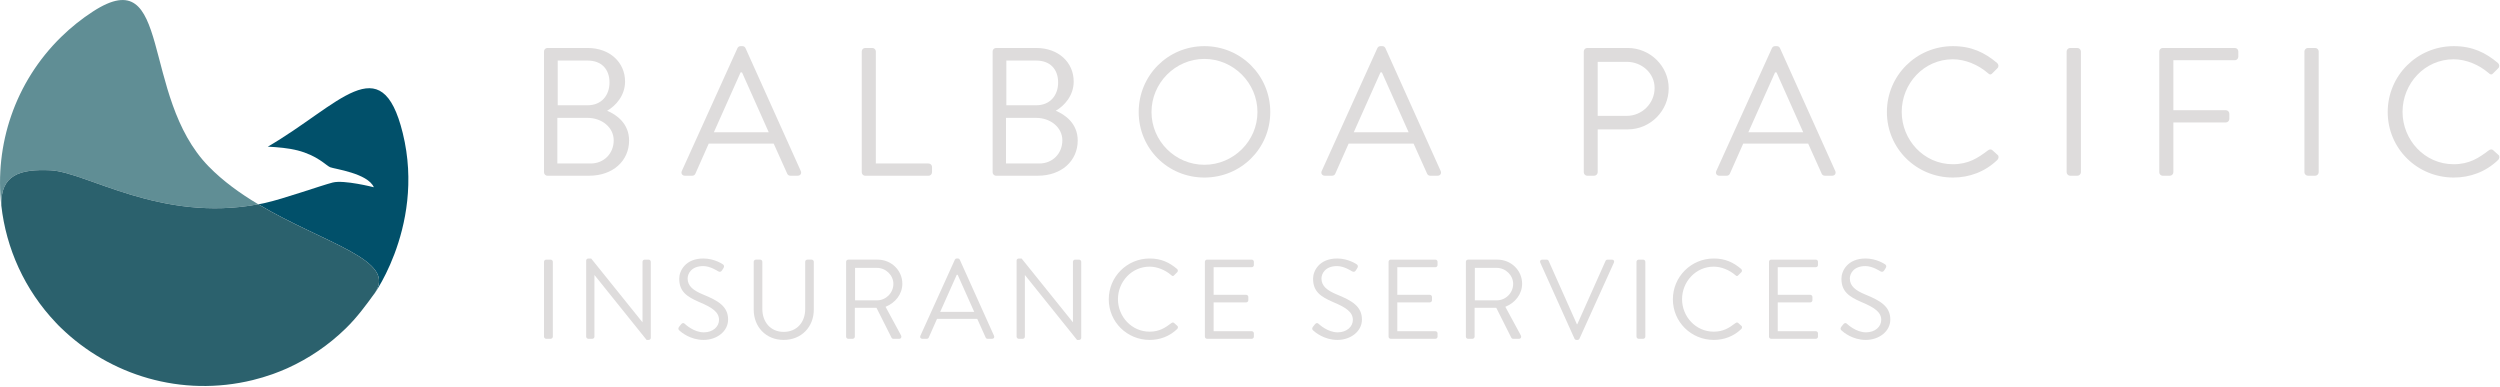 <?xml version="1.0" encoding="UTF-8" standalone="no"?>
<!DOCTYPE svg PUBLIC "-//W3C//DTD SVG 1.1//EN" "http://www.w3.org/Graphics/SVG/1.1/DTD/svg11.dtd">
<svg width="100%" height="100%" viewBox="0 0 3988 617" version="1.1" xmlns="http://www.w3.org/2000/svg" xmlns:xlink="http://www.w3.org/1999/xlink" xml:space="preserve" style="fill-rule:evenodd;clip-rule:evenodd;stroke-linejoin:round;stroke-miterlimit:1.414;">
    <g transform="matrix(4.167,0,0,4.167,-0,-0)">
        <g transform="matrix(1,0,0,1,-71.022,-497.657)">
            <g transform="matrix(0.316,0,0,0.316,-40.408,415.679)">
                <path d="M806.273,614.943C795.821,629.462 869.549,538.365 840.535,420.623C814.567,315.258 763.616,386.901 677.062,437.094L677.063,437.094C689.234,437.686 702.568,438.949 712.73,441.528C737.429,447.818 747.496,459.848 752.535,461.988C757.586,464.14 798.103,469.203 805.52,486.272C805.52,486.272 769.456,477.041 755.66,480.551C741.923,484.072 695.276,500.566 673.873,505.256C671.067,505.871 668.294,506.386 665.519,506.907C745.278,554.497 835.381,574.503 806.273,614.943" style="fill:rgb(1,80,106);fill-rule:nonzero;"/>
            </g>
            <g transform="matrix(0.316,0,0,0.316,-40.408,415.679)">
                <path d="M413.62,465.717C457.028,467.646 546.967,529.165 665.519,506.907C643.842,493.973 622.926,479.008 605.378,461.033C521.967,375.6 561.969,210.794 465.407,273.253C451.831,282.033 438.93,292.284 426.918,304.005C370.24,359.339 345.962,435.376 354.231,508.492C353.128,471.153 376.706,464.073 413.62,465.717" style="fill:rgb(96,142,149);"/>
            </g>
            <g transform="matrix(0.316,0,0,0.316,-40.408,415.679)">
                <path d="M692.196,709.125C694.488,708.195 696.775,707.251 699.044,706.25C699.842,705.902 700.636,705.548 701.43,705.193C726.776,693.681 750.592,677.677 771.649,657.12C784.977,644.106 795.821,629.462 806.273,614.943C835.381,574.503 745.278,554.497 665.519,506.908C546.967,529.166 457.028,467.646 413.62,465.717C376.706,464.073 353.128,471.153 354.231,508.493C360.068,560.107 382.143,610.237 420.584,650.619C421.657,651.735 422.706,652.878 423.799,653.973C424.572,654.755 425.372,655.495 426.153,656.265C485.467,714.106 572.491,741.036 658.903,719.852C666.943,717.881 674.786,715.521 682.435,712.83C683.142,712.578 683.847,712.32 684.552,712.061C687.128,711.128 689.667,710.136 692.196,709.125" style="fill:rgb(43,97,109);"/>
            </g>
        </g>
        <g transform="matrix(1.006,0,0,1.006,-21.072,-816.07)">
            <g>
                <path d="M233.037,873.419L233.037,856.058L244.529,856.058C249.958,856.058 254.485,859.67 254.485,864.599C254.485,869.601 250.797,873.419 245.712,873.419L233.037,873.419ZM233.179,851.263L233.179,834.248L244.529,834.248C249.89,834.248 252.884,837.583 252.884,842.585C252.884,847.445 249.89,851.263 244.529,851.263L233.179,851.263ZM227.956,876.755C227.956,877.448 228.511,878.072 229.277,878.072L245.157,878.072C254.136,878.072 260.336,872.446 260.336,864.668C260.336,858.28 255.668,854.875 251.98,853.347C255.251,851.474 258.804,847.583 258.804,842.236C258.804,834.944 253.022,829.456 244.529,829.456L229.277,829.456C228.511,829.456 227.956,830.081 227.956,830.778L227.956,876.755Z" style="fill:rgb(222,220,220);fill-rule:nonzero;"/>
                <path d="M292.593,861.543L302.76,838.763L303.315,838.763C306.727,846.335 310.07,853.975 313.482,861.543L292.593,861.543ZM281.588,878.073L284.375,878.073C285,878.073 285.421,877.655 285.559,877.31L290.64,865.848L315.362,865.848L320.516,877.31C320.654,877.655 321.071,878.073 321.699,878.073L324.483,878.073C325.529,878.073 326.084,877.169 325.667,876.269L304.64,829.526C304.429,829.108 304.081,828.764 303.453,828.764L302.76,828.764C302.132,828.764 301.783,829.108 301.573,829.526L280.405,876.269C279.987,877.169 280.546,878.073 281.588,878.073Z" style="fill:rgb(222,220,220);fill-rule:nonzero;"/>
                <path d="M348.871,876.755C348.871,877.448 349.426,878.073 350.196,878.073L374.286,878.073C375.052,878.073 375.611,877.448 375.611,876.755L375.611,874.741C375.611,874.044 375.052,873.419 374.286,873.419L354.232,873.419L354.232,830.778C354.232,830.081 353.608,829.457 352.911,829.457L350.196,829.457C349.426,829.457 348.871,830.081 348.871,830.778L348.871,876.755Z" style="fill:rgb(222,220,220);fill-rule:nonzero;"/>
                <path d="M403.759,873.419L403.759,856.058L415.247,856.058C420.681,856.058 425.207,859.67 425.207,864.599C425.207,869.601 421.515,873.419 416.43,873.419L403.759,873.419ZM403.897,851.263L403.897,834.248L415.247,834.248C420.608,834.248 423.602,837.583 423.602,842.585C423.602,847.445 420.608,851.263 415.247,851.263L403.897,851.263ZM398.674,876.755C398.674,877.448 399.233,878.072 399.999,878.072L415.875,878.072C424.858,878.072 431.054,872.446 431.054,864.668C431.054,858.28 426.39,854.875 422.699,853.347C425.973,851.474 429.522,847.583 429.522,842.236C429.522,834.944 423.744,829.456 415.247,829.456L399.999,829.456C399.233,829.456 398.674,830.081 398.674,830.778L398.674,876.755Z" style="fill:rgb(222,220,220);fill-rule:nonzero;"/>
                <path d="M459.133,853.833C459.133,842.792 468.185,833.623 479.256,833.623C490.326,833.623 499.451,842.792 499.451,853.833C499.451,864.878 490.326,873.905 479.256,873.905C468.185,873.905 459.133,864.878 459.133,853.833M454.258,853.833C454.258,867.724 465.329,878.765 479.256,878.765C493.183,878.765 504.326,867.724 504.326,853.833C504.326,839.942 493.183,828.763 479.256,828.763C465.329,828.763 454.258,839.942 454.258,853.833" style="fill:rgb(222,220,220);fill-rule:nonzero;"/>
                <path d="M536.093,861.543L546.26,838.763L546.815,838.763C550.231,846.335 553.57,853.975 556.982,861.543L536.093,861.543ZM525.091,878.073L527.875,878.073C528.503,878.073 528.921,877.655 529.059,877.31L534.144,865.848L558.862,865.848L564.016,877.31C564.154,877.655 564.575,878.073 565.199,878.073L567.987,878.073C569.029,878.073 569.588,877.169 569.17,876.269L548.14,829.526C547.929,829.108 547.585,828.764 546.957,828.764L546.26,828.764C545.632,828.764 545.283,829.108 545.077,829.526L523.908,876.269C523.491,877.169 524.046,878.073 525.092,878.073L525.091,878.073Z" style="fill:rgb(222,220,220);fill-rule:nonzero;"/>
                <path d="M628.922,855.293L628.922,834.734L639.992,834.734C645.706,834.734 650.58,839.043 650.58,844.669C650.58,850.64 645.706,855.293 639.992,855.293L628.922,855.293ZM623.63,876.755C623.63,877.448 624.189,878.073 624.955,878.073L627.601,878.073C628.294,878.073 628.922,877.448 628.922,876.755L628.922,860.432L640.414,860.432C648.907,860.432 655.941,853.416 655.941,844.807C655.941,836.404 648.907,829.457 640.341,829.457L624.955,829.457C624.189,829.457 623.63,830.081 623.63,830.778L623.63,876.755Z" style="fill:rgb(222,220,220);fill-rule:nonzero;"/>
                <path d="M686.245,861.543L696.412,838.763L696.971,838.763C700.383,846.335 703.726,853.975 707.137,861.543L686.245,861.543ZM675.243,878.073L678.031,878.073C678.655,878.073 679.073,877.655 679.214,877.31L684.296,865.848L709.018,865.848L714.168,877.31C714.31,877.655 714.727,878.073 715.355,878.073L718.139,878.073C719.184,878.073 719.74,877.169 719.322,876.269L698.292,829.526C698.085,829.108 697.737,828.764 697.109,828.764L696.412,828.764C695.787,828.764 695.439,829.108 695.228,829.526L674.06,876.269C673.643,877.169 674.198,878.073 675.243,878.073" style="fill:rgb(222,220,220);fill-rule:nonzero;"/>
                <path d="M738.974,853.833C738.974,867.724 750.186,878.765 764.113,878.765C770.309,878.765 776.298,876.613 781.035,872.029C781.521,871.542 781.663,870.573 781.104,870.156L779.017,868.279C778.596,868.003 778.04,867.931 777.343,868.49C773.652,871.266 770.102,873.698 764.044,873.698C753.043,873.698 744.615,864.461 744.615,853.764C744.615,842.999 753.043,833.761 764.044,833.761C768.777,833.761 773.721,835.844 777.343,838.973C778.04,839.666 778.596,839.735 779.154,839.042L781.035,837.166C781.59,836.61 781.521,835.775 780.966,835.22C776.229,831.191 771.147,828.763 764.113,828.763C750.186,828.763 738.974,839.942 738.974,853.833Z" style="fill:rgb(222,220,220);fill-rule:nonzero;"/>
                <path d="M807.371,876.755C807.371,877.448 807.999,878.073 808.692,878.073L811.48,878.073C812.177,878.073 812.801,877.448 812.801,876.755L812.801,830.778C812.801,830.081 812.177,829.457 811.48,829.457L808.692,829.457C807.999,829.457 807.371,830.081 807.371,830.778L807.371,876.755Z" style="fill:rgb(222,220,220);fill-rule:nonzero;"/>
                <path d="M842.623,876.755C842.623,877.448 843.178,878.073 843.944,878.073L846.659,878.073C847.356,878.073 847.984,877.448 847.984,876.755L847.984,857.794L867.969,857.794C868.666,857.794 869.29,857.169 869.29,856.472L869.29,854.458C869.29,853.765 868.666,853.14 867.969,853.14L847.984,853.14L847.984,834.11L871.381,834.11C872.147,834.11 872.702,833.486 872.702,832.792L872.702,830.778C872.702,830.081 872.147,829.457 871.381,829.457L843.944,829.457C843.178,829.457 842.623,830.081 842.623,830.778L842.623,876.755Z" style="fill:rgb(222,220,220);fill-rule:nonzero;"/>
                <path d="M897.855,876.755C897.855,877.448 898.483,878.073 899.18,878.073L901.964,878.073C902.661,878.073 903.289,877.448 903.289,876.755L903.289,830.778C903.289,830.081 902.661,829.457 901.964,829.457L899.18,829.457C898.483,829.457 897.855,830.081 897.855,830.778L897.855,876.755Z" style="fill:rgb(222,220,220);fill-rule:nonzero;"/>
                <path d="M929.554,853.833C929.554,867.724 940.766,878.765 954.693,878.765C960.893,878.765 966.877,876.613 971.615,872.029C972.101,871.542 972.243,870.573 971.684,870.156L969.597,868.279C969.179,868.003 968.62,867.931 967.923,868.49C964.232,871.266 960.682,873.698 954.624,873.698C943.623,873.698 935.195,864.461 935.195,853.764C935.195,842.999 943.623,833.761 954.624,833.761C959.357,833.761 964.304,835.844 967.923,838.973C968.62,839.666 969.179,839.735 969.733,839.042L971.615,837.166C972.17,836.61 972.101,835.775 971.546,835.22C966.809,831.191 961.727,828.763 954.693,828.763C940.766,828.763 929.554,839.942 929.554,853.833Z" style="fill:rgb(222,220,220);fill-rule:nonzero;"/>
            </g>
            <g transform="matrix(1,0,0,1,-113.209,0)">
                <path d="M341.165,939.305C341.165,939.737 341.553,940.125 341.985,940.125L343.713,940.125C344.141,940.125 344.53,939.737 344.53,939.305L344.53,910.819C344.53,910.391 344.141,910.003 343.713,910.003L341.985,910.003C341.553,910.003 341.165,910.391 341.165,910.819L341.165,939.305Z" style="fill:rgb(222,220,220);fill-rule:nonzero;"/>
                <path d="M357.212,939.305C357.212,939.737 357.6,940.125 358.032,940.125L359.542,940.125C360.014,940.125 360.359,939.737 360.359,939.305L360.359,915.897L360.402,915.897L380.206,940.554L380.983,940.554C381.415,940.554 381.803,940.209 381.803,939.781L381.803,910.819C381.803,910.391 381.415,910.003 380.983,910.003L379.473,910.003C378.997,910.003 378.652,910.391 378.652,910.819L378.652,933.755L378.569,933.755L359.11,909.571L358.032,909.571C357.6,909.571 357.212,909.916 357.212,910.348L357.212,939.305Z" style="fill:rgb(222,220,220);fill-rule:nonzero;"/>
                <path d="M392.801,937.069C393.36,937.584 396.812,940.553 401.904,940.553C406.953,940.553 411.222,937.283 411.222,932.808C411.222,927.817 407.469,925.621 401.647,923.254C398.021,921.748 395.821,920.071 395.821,917.189C395.821,915.382 397.2,912.456 401.774,912.456C404.405,912.456 407.124,914.264 407.425,914.434C408.118,914.823 408.547,914.648 408.935,914.046C409.109,913.788 409.28,913.487 409.454,913.229C409.973,912.413 409.454,911.897 409.196,911.766C409.196,911.766 406.046,909.57 401.817,909.57C394.957,909.57 392.627,914.304 392.627,917.233C392.627,922.136 395.476,924.075 400.22,926.14C405.182,928.205 407.77,929.969 407.77,932.938C407.77,935.475 405.483,937.671 401.991,937.671C398.151,937.671 395.001,934.659 394.699,934.401C394.093,933.886 393.621,934.227 393.189,934.789C392.972,935.047 392.757,935.348 392.54,935.606C392.024,936.423 392.456,936.768 392.801,937.069Z" style="fill:rgb(222,220,220);fill-rule:nonzero;"/>
                <path d="M420.967,929.022C420.967,935.563 425.584,940.553 432.357,940.553C439.177,940.553 443.834,935.563 443.834,929.022L443.834,910.819C443.834,910.391 443.446,910.002 443.014,910.002L441.377,910.002C440.901,910.002 440.556,910.391 440.556,910.819L440.556,928.851C440.556,933.755 437.449,937.497 432.357,937.497C427.312,937.497 424.248,933.668 424.248,928.764L424.248,910.819C424.248,910.391 423.903,910.002 423.428,910.002L421.787,910.002C421.355,910.002 420.967,910.391 420.967,910.819L420.967,929.022Z" style="fill:rgb(222,220,220);fill-rule:nonzero;"/>
                <path d="M459.536,925.494L459.536,913.142L467.906,913.142C471.227,913.142 474.116,915.941 474.116,919.211C474.116,922.739 471.227,925.494 467.906,925.494L459.536,925.494ZM456.128,939.305C456.128,939.737 456.472,940.125 456.944,940.125L458.629,940.125C459.06,940.125 459.449,939.737 459.449,939.305L459.449,928.332L467.688,928.332L473.427,939.737C473.514,939.907 473.728,940.125 474.116,940.125L476.32,940.125C477.053,940.125 477.354,939.435 477.053,938.877L471.14,927.948C474.893,926.441 477.525,923.127 477.525,919.167C477.525,914.046 473.296,910.002 468.12,910.002L456.944,910.002C456.473,910.002 456.128,910.391 456.128,910.819L456.128,939.305Z" style="fill:rgb(222,220,220);fill-rule:nonzero;"/>
                <path d="M491.931,929.882L498.232,915.77L498.577,915.77C500.689,920.459 502.762,925.192 504.874,929.882L491.931,929.882ZM485.115,940.125L486.842,940.125C487.227,940.125 487.488,939.864 487.575,939.649L490.722,932.55L506.04,932.55L509.234,939.649C509.317,939.864 509.578,940.125 509.967,940.125L511.691,940.125C512.337,940.125 512.686,939.566 512.424,939.003L499.394,910.046C499.267,909.788 499.049,909.57 498.66,909.57L498.232,909.57C497.844,909.57 497.626,909.788 497.495,910.046L484.381,939.003C484.124,939.566 484.469,940.125 485.115,940.125Z" style="fill:rgb(222,220,220);fill-rule:nonzero;"/>
                <path d="M521.005,939.305C521.005,939.737 521.393,940.125 521.825,940.125L523.335,940.125C523.811,940.125 524.155,939.737 524.155,939.305L524.155,915.897L524.198,915.897L544.003,940.554L544.779,940.554C545.211,940.554 545.6,940.209 545.6,939.781L545.6,910.819C545.6,910.391 545.211,910.003 544.779,910.003L543.269,910.003C542.794,910.003 542.449,910.391 542.449,910.819L542.449,933.755L542.362,933.755L522.903,909.571L521.825,909.571C521.393,909.571 521.005,909.916 521.005,910.348L521.005,939.305Z" style="fill:rgb(222,220,220);fill-rule:nonzero;"/>
                <path d="M556.078,925.106C556.078,933.712 563.022,940.554 571.653,940.554C575.493,940.554 579.203,939.222 582.135,936.38C582.437,936.078 582.524,935.476 582.179,935.218L580.887,934.057C580.626,933.886 580.281,933.842 579.849,934.187C577.562,935.908 575.362,937.414 571.609,937.414C564.793,937.414 559.573,931.69 559.573,925.062C559.573,918.395 564.793,912.671 571.609,912.671C574.542,912.671 577.606,913.963 579.849,915.898C580.281,916.329 580.626,916.369 580.97,915.941L582.135,914.78C582.48,914.435 582.437,913.919 582.092,913.575C579.159,911.077 576.009,909.571 571.653,909.571C563.022,909.571 556.078,916.5 556.078,925.106Z" style="fill:rgb(222,220,220);fill-rule:nonzero;"/>
                <path d="M592.658,939.305C592.658,939.737 593.003,940.125 593.478,940.125L610.476,940.125C610.952,940.125 611.296,939.737 611.296,939.305L611.296,938.06C611.296,937.628 610.952,937.24 610.476,937.24L595.979,937.24L595.979,926.267L608.364,926.267C608.796,926.267 609.184,925.922 609.184,925.45L609.184,924.202C609.184,923.774 608.796,923.385 608.364,923.385L595.979,923.385L595.979,912.884L610.476,912.884C610.952,912.884 611.296,912.5 611.296,912.068L611.296,910.819C611.296,910.391 610.952,910.003 610.476,910.003L593.478,910.003C593.003,910.003 592.658,910.391 592.658,910.819L592.658,939.305Z" style="fill:rgb(222,220,220);fill-rule:nonzero;"/>
                <path d="M633.996,937.069C634.559,937.584 638.01,940.553 643.099,940.553C648.148,940.553 652.42,937.283 652.42,932.808C652.42,927.817 648.667,925.621 642.842,923.254C639.216,921.748 637.016,920.071 637.016,917.189C637.016,915.382 638.395,912.456 642.969,912.456C645.604,912.456 648.319,914.264 648.624,914.434C649.313,914.823 649.745,914.648 650.134,914.046C650.304,913.788 650.478,913.487 650.649,913.229C651.168,912.413 650.649,911.897 650.391,911.766C650.391,911.766 647.241,909.57 643.012,909.57C636.152,909.57 633.825,914.304 633.825,917.233C633.825,922.136 636.671,924.075 641.419,926.14C646.38,928.205 648.968,929.969 648.968,932.938C648.968,935.475 646.682,937.671 643.186,937.671C639.346,937.671 636.196,934.659 635.894,934.401C635.292,933.886 634.816,934.227 634.384,934.789C634.17,935.047 633.952,935.348 633.738,935.606C633.219,936.423 633.651,936.768 633.996,937.069Z" style="fill:rgb(222,220,220);fill-rule:nonzero;"/>
                <path d="M662.555,939.305C662.555,939.737 662.9,940.125 663.372,940.125L680.373,940.125C680.849,940.125 681.193,939.737 681.193,939.305L681.193,938.06C681.193,937.628 680.849,937.24 680.373,937.24L665.876,937.24L665.876,926.267L678.257,926.267C678.689,926.267 679.077,925.922 679.077,925.45L679.077,924.202C679.077,923.774 678.689,923.385 678.257,923.385L665.876,923.385L665.876,912.884L680.373,912.884C680.849,912.884 681.193,912.5 681.193,912.068L681.193,910.819C681.193,910.391 680.849,910.003 680.373,910.003L663.372,910.003C662.9,910.003 662.555,910.391 662.555,910.819L662.555,939.305Z" style="fill:rgb(222,220,220);fill-rule:nonzero;"/>
                <path d="M695.381,925.494L695.381,913.142L703.751,913.142C707.072,913.142 709.965,915.941 709.965,919.211C709.965,922.739 707.072,925.494 703.751,925.494L695.381,925.494ZM691.973,939.305C691.973,939.737 692.318,940.125 692.793,940.125L694.474,940.125C694.906,940.125 695.294,939.737 695.294,939.305L695.294,928.332L703.537,928.332L709.272,939.737C709.359,939.907 709.577,940.125 709.965,940.125L712.165,940.125C712.898,940.125 713.199,939.435 712.898,938.877L706.985,927.948C710.742,926.441 713.373,923.127 713.373,919.167C713.373,914.046 709.145,910.002 703.965,910.002L692.793,910.002C692.318,910.002 691.973,910.391 691.973,910.819L691.973,939.305Z" style="fill:rgb(222,220,220);fill-rule:nonzero;"/>
                <path d="M733.301,940.082C733.432,940.34 733.733,940.554 734.034,940.554L734.466,940.554C734.811,940.554 735.069,940.34 735.199,940.082L748.313,911.121C748.575,910.562 748.23,910.003 747.58,910.003L745.856,910.003C745.511,910.003 745.21,910.261 745.123,910.475L734.379,934.572L734.208,934.572L723.465,910.475C723.377,910.261 723.12,910.003 722.731,910.003L721.004,910.003C720.358,910.003 720.013,910.562 720.27,911.121L733.301,940.082Z" style="fill:rgb(222,220,220);fill-rule:nonzero;"/>
                <path d="M756.897,939.305C756.897,939.737 757.285,940.125 757.714,940.125L759.441,940.125C759.873,940.125 760.262,939.737 760.262,939.305L760.262,910.819C760.262,910.391 759.873,910.003 759.441,910.003L757.714,910.003C757.285,910.003 756.897,910.391 756.897,910.819L756.897,939.305Z" style="fill:rgb(222,220,220);fill-rule:nonzero;"/>
                <path d="M770.741,925.106C770.741,933.712 777.688,940.554 786.316,940.554C790.156,940.554 793.866,939.222 796.798,936.38C797.1,936.078 797.187,935.476 796.842,935.218L795.55,934.057C795.288,933.886 794.944,933.842 794.512,934.187C792.225,935.908 790.025,937.414 786.272,937.414C779.456,937.414 774.236,931.69 774.236,925.062C774.236,918.395 779.456,912.671 786.272,912.671C789.205,912.671 792.269,913.963 794.512,915.898C794.944,916.329 795.288,916.369 795.633,915.941L796.798,914.78C797.143,914.435 797.1,913.919 796.755,913.575C793.822,911.077 790.671,909.571 786.316,909.571C777.688,909.571 770.741,916.5 770.741,925.106Z" style="fill:rgb(222,220,220);fill-rule:nonzero;"/>
                <path d="M807.321,939.305C807.321,939.737 807.666,940.125 808.141,940.125L825.139,940.125C825.615,940.125 825.959,939.737 825.959,939.305L825.959,938.06C825.959,937.628 825.615,937.24 825.139,937.24L810.646,937.24L810.646,926.267L823.027,926.267C823.458,926.267 823.847,925.922 823.847,925.45L823.847,924.202C823.847,923.774 823.459,923.385 823.027,923.385L810.646,923.385L810.646,912.884L825.139,912.884C825.615,912.884 825.959,912.5 825.959,912.068L825.959,910.819C825.959,910.391 825.615,910.003 825.139,910.003L808.141,910.003C807.666,910.003 807.321,910.391 807.321,910.819L807.321,939.305Z" style="fill:rgb(222,220,220);fill-rule:nonzero;"/>
                <path d="M835.059,937.069C835.618,937.584 839.07,940.553 844.161,940.553C849.211,940.553 853.483,937.283 853.483,932.808C853.483,927.817 849.727,925.621 843.905,923.254C840.278,921.748 838.079,920.071 838.079,917.189C838.079,915.382 839.458,912.456 844.031,912.456C846.663,912.456 849.382,914.264 849.687,914.434C850.376,914.823 850.808,914.648 851.197,914.046C851.367,913.788 851.541,913.487 851.712,913.229C852.231,912.413 851.712,911.897 851.454,911.766C851.454,911.766 848.304,909.57 844.075,909.57C837.214,909.57 834.885,914.304 834.885,917.233C834.885,922.136 837.733,924.075 842.478,926.14C847.44,928.205 850.031,929.969 850.031,932.938C850.031,935.475 847.745,937.671 844.249,937.671C840.409,937.671 837.259,934.659 836.957,934.401C836.355,933.886 835.879,934.227 835.447,934.789C835.233,935.047 835.016,935.348 834.801,935.606C834.281,936.423 834.714,936.768 835.059,937.069Z" style="fill:rgb(222,220,220);fill-rule:nonzero;"/>
            </g>
        </g>
    </g>
</svg>
